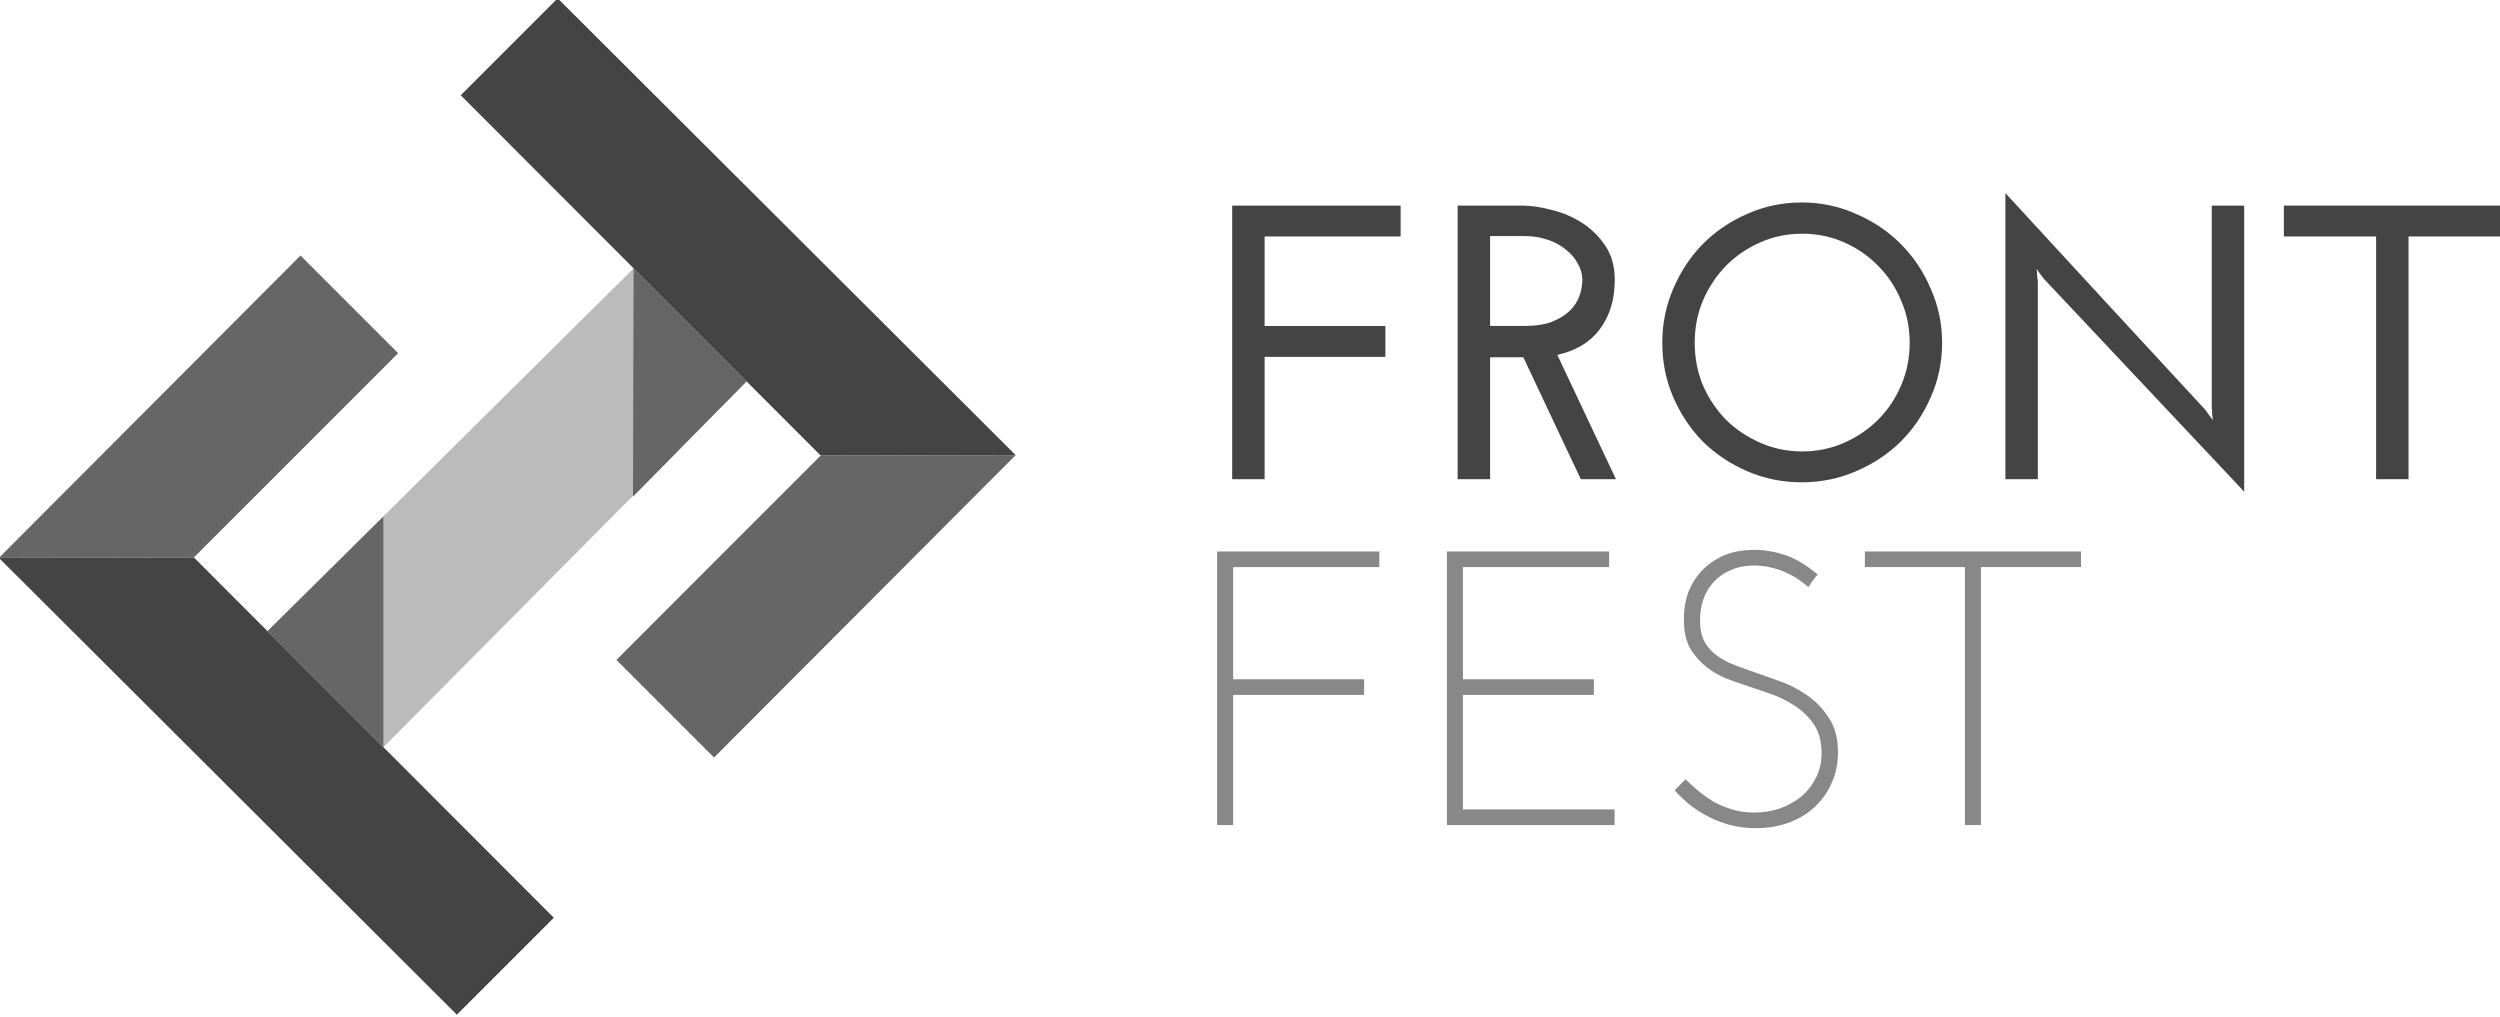 <svg
   xmlns:dc="http://purl.org/dc/elements/1.1/"
   xmlns:cc="http://creativecommons.org/ns#"
   xmlns:rdf="http://www.w3.org/1999/02/22-rdf-syntax-ns#"
   xmlns:svg="http://www.w3.org/2000/svg"
   xmlns="http://www.w3.org/2000/svg"
   xmlns:sodipodi="http://sodipodi.sourceforge.net/DTD/sodipodi-0.dtd"
   xmlns:inkscape="http://www.inkscape.org/namespaces/inkscape"
   width="77.668mm"
   height="31.58mm"
   viewBox="0 0 275.201 111.897"
   id="svg83110"
   version="1.1"
   inkscape:version="0.91 r13725"
   sodipodi:docname="logo.svg">
  <defs
     id="defs83112">
    <inkscape:path-effect
       is_visible="true"
       id="path-effect83584"
       effect="spiro" />
    <inkscape:path-effect
       is_visible="true"
       id="path-effect83252-6"
       effect="spiro" />
    <inkscape:path-effect
       effect="spiro"
       id="path-effect83262-3"
       is_visible="true" />
    <inkscape:path-effect
       effect="spiro"
       id="path-effect83256-0"
       is_visible="true" />
    <inkscape:path-effect
       is_visible="true"
       id="path-effect83266-9"
       effect="spiro" />
    <inkscape:path-effect
       effect="spiro"
       id="path-effect83565"
       is_visible="true" />
    <inkscape:path-effect
       is_visible="true"
       id="path-effect83580"
       effect="spiro" />
  </defs>
  <sodipodi:namedview
     id="base"
     pagecolor="#ffffff"
     bordercolor="#666666"
     borderopacity="1.0"
     inkscape:pageopacity="0.0"
     inkscape:pageshadow="2"
     inkscape:zoom="1.4142136"
     inkscape:cx="134.50707"
     inkscape:cy="26.887352"
     inkscape:document-units="px"
     inkscape:current-layer="text83337"
     showgrid="false"
     inkscape:object-nodes="true"
     inkscape:snap-intersection-paths="false"
     inkscape:object-paths="false"
     inkscape:snap-midpoints="false"
     fit-margin-top="0"
     fit-margin-left="0"
     fit-margin-right="0"
     fit-margin-bottom="0"
     inkscape:window-width="1918"
     inkscape:window-height="1060"
     inkscape:window-x="0"
     inkscape:window-y="18"
     inkscape:window-maximized="1" />
  <g
     inkscape:label="Layer 1"
     inkscape:groupmode="layer"
     id="layer1"
     transform="translate(-232.153,-93.931)">
    <g
       style="color:#000000;font-style:normal;font-variant:normal;font-weight:300;font-stretch:normal;font-size:43.025px;line-height:125%;font-family:'Open Sans';-inkscape-font-specification:'Open Sans Light';text-indent:0;text-align:start;text-decoration:none;text-decoration-line:none;text-decoration-style:solid;text-decoration-color:#000000;letter-spacing:0px;word-spacing:0px;text-transform:none;direction:ltr;block-progression:tb;writing-mode:lr-tb;baseline-shift:baseline;text-anchor:start;white-space:normal;clip-rule:nonzero;display:inline;overflow:visible;visibility:visible;opacity:1;isolation:auto;mix-blend-mode:normal;color-interpolation:sRGB;color-interpolation-filters:linearRGB;solid-color:#000000;solid-opacity:1;fill:#3366cc;fill-opacity:1;fill-rule:nonzero;stroke:none;stroke-width:2.3;stroke-linecap:butt;stroke-linejoin:miter;stroke-miterlimit:4;stroke-dasharray:none;stroke-dashoffset:0;stroke-opacity:1;marker:none;paint-order:normal;color-rendering:auto;image-rendering:auto;shape-rendering:auto;text-rendering:auto;enable-background:new"
       id="text83337">
      <path
         d="m 367.791,146.679 0,-30.117 18.544,0 0,3.399 -14.973,0 0,9.853 13.295,0 0,3.399 -13.295,0 0,13.467 -3.571,0 z"
         style="font-style:normal;font-variant:normal;font-weight:bold;font-stretch:normal;font-family:'Josefin Sans';-inkscape-font-specification:'Josefin Sans Bold';fill:#444;stroke:none;stroke-width:2.3;stroke-miterlimit:4;stroke-dasharray:none"
         id="path82693" />
      <path
         d="m 396.183,129.813 3.743,0 q 1.893,0 3.098,-0.473 1.248,-0.516 1.979,-1.248 0.731,-0.731 1.033,-1.635 0.301,-0.904 0.301,-1.721 0,-0.947 -0.516,-1.807 -0.473,-0.904 -1.334,-1.549 -0.817,-0.688 -2.022,-1.076 -1.162,-0.387 -2.495,-0.387 l -3.786,0 0,9.896 z m -3.571,16.866 0,-30.117 7.099,0 q 1.463,0 3.227,0.473 1.807,0.43 3.356,1.42 1.549,0.99 2.582,2.538 1.033,1.549 1.033,3.743 0,3.227 -1.635,5.421 -1.592,2.151 -4.69,2.84 l 6.454,13.682 -3.872,0 -6.325,-13.424 -0.731,0 -2.926,0 0,13.424 -3.571,0 z"
         style="font-style:normal;font-variant:normal;font-weight:bold;font-stretch:normal;font-family:'Josefin Sans';-inkscape-font-specification:'Josefin Sans Bold';fill:#444;stroke:none;stroke-width:2.3;stroke-miterlimit:4;stroke-dasharray:none"
         id="path82695" />
      <path
         d="m 415.137,131.663 q 0,-3.141 1.205,-5.937 1.205,-2.84 3.27,-4.948 2.108,-2.108 4.905,-3.313 2.797,-1.248 5.98,-1.248 3.141,0 5.937,1.248 2.84,1.205 4.948,3.313 2.108,2.108 3.313,4.948 1.248,2.797 1.248,5.937 0,3.184 -1.248,5.98 -1.205,2.797 -3.313,4.905 -2.108,2.065 -4.948,3.27 -2.797,1.205 -5.937,1.205 -3.184,0 -5.98,-1.205 -2.797,-1.205 -4.905,-3.27 -2.065,-2.108 -3.27,-4.905 -1.205,-2.797 -1.205,-5.98 z m 3.571,0 q 0,2.495 0.904,4.69 0.947,2.151 2.538,3.786 1.635,1.592 3.786,2.538 2.151,0.947 4.604,0.947 2.452,0 4.604,-0.947 2.151,-0.947 3.743,-2.538 1.635,-1.635 2.538,-3.786 0.947,-2.194 0.947,-4.69 0,-2.495 -0.947,-4.647 -0.904,-2.194 -2.538,-3.829 -1.592,-1.635 -3.743,-2.582 -2.151,-0.947 -4.604,-0.947 -2.452,0 -4.604,0.947 -2.151,0.947 -3.786,2.582 -1.592,1.635 -2.538,3.829 -0.904,2.151 -0.904,4.647 z"
         style="font-style:normal;font-variant:normal;font-weight:bold;font-stretch:normal;font-family:'Josefin Sans';-inkscape-font-specification:'Josefin Sans Bold';fill:#444;stroke:none;stroke-width:2.3;stroke-miterlimit:4;stroke-dasharray:none"
         id="path82697" />
      <path
         d="m 479.194,116.561 0,31.494 q -5.55,-5.894 -11.014,-11.703 -5.464,-5.808 -11.014,-11.703 -0.215,-0.301 -0.43,-0.559 -0.172,-0.258 -0.387,-0.559 0.043,0.344 0.043,0.688 0.043,0.344 0.086,0.688 l 0,21.771 -3.571,0 0,-31.494 q 5.55,6.024 11.014,11.961 5.464,5.894 11.014,11.918 0.215,0.301 0.387,0.559 0.215,0.258 0.43,0.559 -0.043,-0.344 -0.086,-0.688 0,-0.344 -0.043,-0.688 l 0,-22.244 3.571,0 z"
         style="font-style:normal;font-variant:normal;font-weight:bold;font-stretch:normal;font-family:'Josefin Sans';-inkscape-font-specification:'Josefin Sans Bold';fill:#444;stroke:none;stroke-width:2.3;stroke-miterlimit:4;stroke-dasharray:none"
         id="path82699" />
      <path
         d="m 507.354,116.561 0,3.399 -10.068,0 0,26.719 -3.571,0 0,-26.719 -10.154,0 0,-3.399 23.793,0 z"
         style="font-style:normal;font-variant:normal;font-weight:bold;font-stretch:normal;font-family:'Josefin Sans';-inkscape-font-specification:'Josefin Sans Bold';fill:#444;stroke:none;stroke-width:2.3;stroke-miterlimit:4;stroke-dasharray:none"
         id="path82701" />
    </g>
    <g
       style="color:#000000;font-style:normal;font-variant:normal;font-weight:300;font-stretch:normal;font-size:43.025px;line-height:125%;font-family:'Open Sans';-inkscape-font-specification:'Open Sans Light';text-indent:0;text-align:start;text-decoration:none;text-decoration-line:none;text-decoration-style:solid;text-decoration-color:#000000;letter-spacing:0px;word-spacing:0px;text-transform:none;direction:ltr;block-progression:tb;writing-mode:lr-tb;baseline-shift:baseline;text-anchor:start;white-space:normal;clip-rule:nonzero;display:inline;overflow:visible;visibility:visible;opacity:1;isolation:auto;mix-blend-mode:normal;color-interpolation:sRGB;color-interpolation-filters:linearRGB;solid-color:#000000;solid-opacity:1;fill:#ffcc00;fill-opacity:1;fill-rule:nonzero;stroke:none;stroke-width:2.8;stroke-linecap:butt;stroke-linejoin:miter;stroke-miterlimit:4;stroke-dasharray:none;stroke-dashoffset:0;stroke-opacity:1;marker:none;paint-order:normal;color-rendering:auto;image-rendering:auto;shape-rendering:auto;text-rendering:auto;enable-background:new"
       id="text83341">
      <path
         d="m 366.137,184.753 0,-30.117 17.855,0 0,1.721 -16.091,0 0,12.348 14.413,0 0,1.721 -14.413,0 0,14.327 -1.764,0 z"
         style="font-style:normal;font-variant:normal;font-weight:normal;font-stretch:normal;font-family:'Josefin Sans';-inkscape-font-specification:'Josefin Sans';fill:#888;stroke:none;stroke-width:2.8;stroke-miterlimit:4;stroke-dasharray:none"
         id="path82684" />
      <path
         d="m 391.431,184.753 0,-30.117 17.855,0 0,1.721 -16.091,0 0,12.348 14.413,0 0,1.721 -14.413,0 0,12.606 16.694,0 0,1.721 -18.458,0 z"
         style="font-style:normal;font-variant:normal;font-weight:normal;font-stretch:normal;font-family:'Josefin Sans';-inkscape-font-specification:'Josefin Sans';fill:#888;stroke:none;stroke-width:2.8;stroke-miterlimit:4;stroke-dasharray:none"
         id="path82686" />
      <path
         d="m 432.243,157.174 q -0.301,0.344 -0.559,0.688 -0.215,0.344 -0.473,0.688 -0.387,-0.344 -0.947,-0.731 -0.559,-0.43 -1.334,-0.774 -0.731,-0.387 -1.678,-0.602 -0.904,-0.258 -1.979,-0.258 -1.506,0 -2.625,0.516 -1.119,0.473 -1.893,1.334 -0.731,0.817 -1.119,1.936 -0.344,1.076 -0.344,2.237 0,1.248 0.387,2.151 0.43,0.861 1.119,1.463 0.731,0.602 1.721,1.076 0.99,0.43 2.151,0.817 1.377,0.473 3.055,1.076 1.721,0.559 3.227,1.592 1.506,0.99 2.495,2.538 1.033,1.506 1.033,3.829 0,1.893 -0.731,3.442 -0.688,1.549 -1.936,2.668 -1.205,1.076 -2.883,1.678 -1.635,0.559 -3.485,0.559 -1.678,0 -3.141,-0.43 -1.42,-0.43 -2.538,-1.076 -1.119,-0.645 -1.979,-1.377 -0.817,-0.731 -1.291,-1.291 l 1.205,-1.205 q 0.602,0.602 1.377,1.248 0.774,0.645 1.678,1.205 0.947,0.516 2.065,0.861 1.119,0.344 2.409,0.344 1.463,0 2.797,-0.43 1.334,-0.473 2.366,-1.291 1.033,-0.861 1.635,-2.065 0.645,-1.205 0.645,-2.754 0,-1.936 -0.861,-3.184 -0.861,-1.248 -2.151,-2.065 -1.248,-0.817 -2.754,-1.334 -1.506,-0.516 -2.797,-0.947 -0.817,-0.258 -1.936,-0.688 -1.076,-0.43 -2.108,-1.205 -0.99,-0.774 -1.764,-1.936 -0.731,-1.205 -0.774,-2.969 -0.086,-1.42 0.301,-2.84 0.43,-1.463 1.377,-2.582 0.947,-1.162 2.452,-1.893 1.506,-0.731 3.657,-0.731 1.635,0 3.313,0.559 1.721,0.559 3.614,2.151 z"
         style="font-style:normal;font-variant:normal;font-weight:normal;font-stretch:normal;font-family:'Josefin Sans';-inkscape-font-specification:'Josefin Sans';fill:#888;stroke:none;stroke-width:2.8;stroke-miterlimit:4;stroke-dasharray:none"
         id="path82688" />
      <path
         d="m 461.23,154.635 0,1.721 -11.014,0 0,28.396 -1.764,0 0,-28.396 -11.014,0 0,-1.721 23.793,0 z"
         style="font-style:normal;font-variant:normal;font-weight:normal;font-stretch:normal;font-family:'Josefin Sans';-inkscape-font-specification:'Josefin Sans';fill:#888;stroke:none;stroke-width:2.8;stroke-miterlimit:4;stroke-dasharray:none"
         id="path82690" />
    </g>
    <g
       id="g83596"
       transform="matrix(0.352,0,0,0.352,-824.229,-1507.921)">
      <path
         style="fill:#bbb;fill-opacity:1;fill-rule:evenodd;stroke:none;stroke-width:1px;stroke-linecap:butt;stroke-linejoin:miter;stroke-opacity:1"
         d="m 3199.288,4634.595 35.273,35.387 -113.541,114.36 -36.231,-36.269"
         id="path83582"
         inkscape:path-effect="#path-effect83584"
         inkscape:original-d="m 3199.2879,4634.5954 35.2735,35.3866 -113.5406,114.3602 c -11.9463,-12.2101 14.3632,-3.447 -36.2312,-36.2694"
         inkscape:connector-curvature="0"
         sodipodi:nodetypes="cccc" />
      <path
         style="display:inline;fill:#666;fill-opacity:1;fill-rule:evenodd;stroke:none;stroke-width:1px;stroke-linecap:butt;stroke-linejoin:miter;stroke-opacity:1"
         d="m 3125.599,4661.16 -30.537,-30.537 -94.323,94.559 60.979,-0.131 63.882,-63.891"
         id="path83250"
         inkscape:path-effect="#path-effect83252-6"
         inkscape:original-d="m 3125.599,4661.1603 -30.5368,-30.5368 -94.3235,94.559 60.9786,-0.1312 63.8817,-63.891"
         inkscape:connector-curvature="0"
         sodipodi:nodetypes="ccccc" />
      <path
         sodipodi:nodetypes="ccccc"
         inkscape:connector-curvature="0"
         inkscape:original-d="m 3193.8488,4757.0822 30.5368,30.5369 94.3235,-94.5732 -60.9786,0.1311 -63.8817,63.9052"
         inkscape:path-effect="#path-effect83262-3"
         id="path83260"
         d="m 3193.849,4757.082 30.537,30.537 94.323,-94.573 -60.979,0.131 -63.882,63.905"
         style="display:inline;fill:#666;fill-opacity:1;fill-rule:evenodd;stroke:none;stroke-width:1px;stroke-linecap:butt;stroke-linejoin:miter;stroke-opacity:1" />
      <path
         inkscape:connector-curvature="0"
         inkscape:original-d="m 3174.2829,4837.7218 -30.3188,30.3188 -143.2254,-142.8581 60.9786,-0.1312 112.5656,112.6705"
         inkscape:path-effect="#path-effect83256-0"
         id="path83254"
         d="m 3174.283,4837.722 -30.319,30.319 -143.225,-142.858 60.979,-0.131 112.566,112.671"
         style="display:inline;fill:#444;fill-opacity:1;fill-rule:evenodd;stroke:none;stroke-width:0.993px;stroke-linecap:butt;stroke-linejoin:miter;stroke-opacity:1"
         sodipodi:nodetypes="ccccc" />
      <path
         sodipodi:nodetypes="ccccc"
         style="display:inline;fill:#444;fill-rule:evenodd;stroke:none;stroke-width:0.993px;stroke-linecap:butt;stroke-linejoin:miter;stroke-opacity:1"
         d="m 3145.165,4580.507 30.319,-30.319 143.225,142.858 -60.979,0.131 -112.566,-112.67"
         id="path83264"
         inkscape:original-d="m 3145.1649,4580.5066 30.3188,-30.3188 143.2254,142.8581 -60.9786,0.1311 -112.5656,-112.6704"
         inkscape:connector-curvature="0"
         inkscape:path-effect="#path-effect83266-9" />
      <path
         style="fill:#666;fill-opacity:1;fill-rule:evenodd;stroke:none;stroke-width:1.091px;stroke-linecap:butt;stroke-linejoin:miter;stroke-opacity:1"
         d="m 3120.973,4784.374 0,-72.109 -36.235,35.84 36.235,36.269 z"
         id="path83563"
         inkscape:path-effect="#path-effect83565"
         inkscape:original-d="m 3120.9729,4784.374 0,-72.1095 -36.2353,35.8401 z"
         inkscape:connector-curvature="0"
         sodipodi:nodetypes="cccc" />
      <path
         sodipodi:nodetypes="cccc"
         inkscape:connector-curvature="0"
         inkscape:original-d="m 3199.24,4634.6273 -0.2074,71.409 35.5288,-36.0543 z"
         inkscape:path-effect="#path-effect83580"
         id="path83578"
         d="m 3199.24,4634.627 -0.207,71.409 35.529,-36.054 -35.321,-35.355 z"
         style="fill:#666;fill-opacity:1;fill-rule:evenodd;stroke:none;stroke-width:1.091px;stroke-linecap:butt;stroke-linejoin:miter;stroke-opacity:1" />
    </g>
  </g>
</svg>
